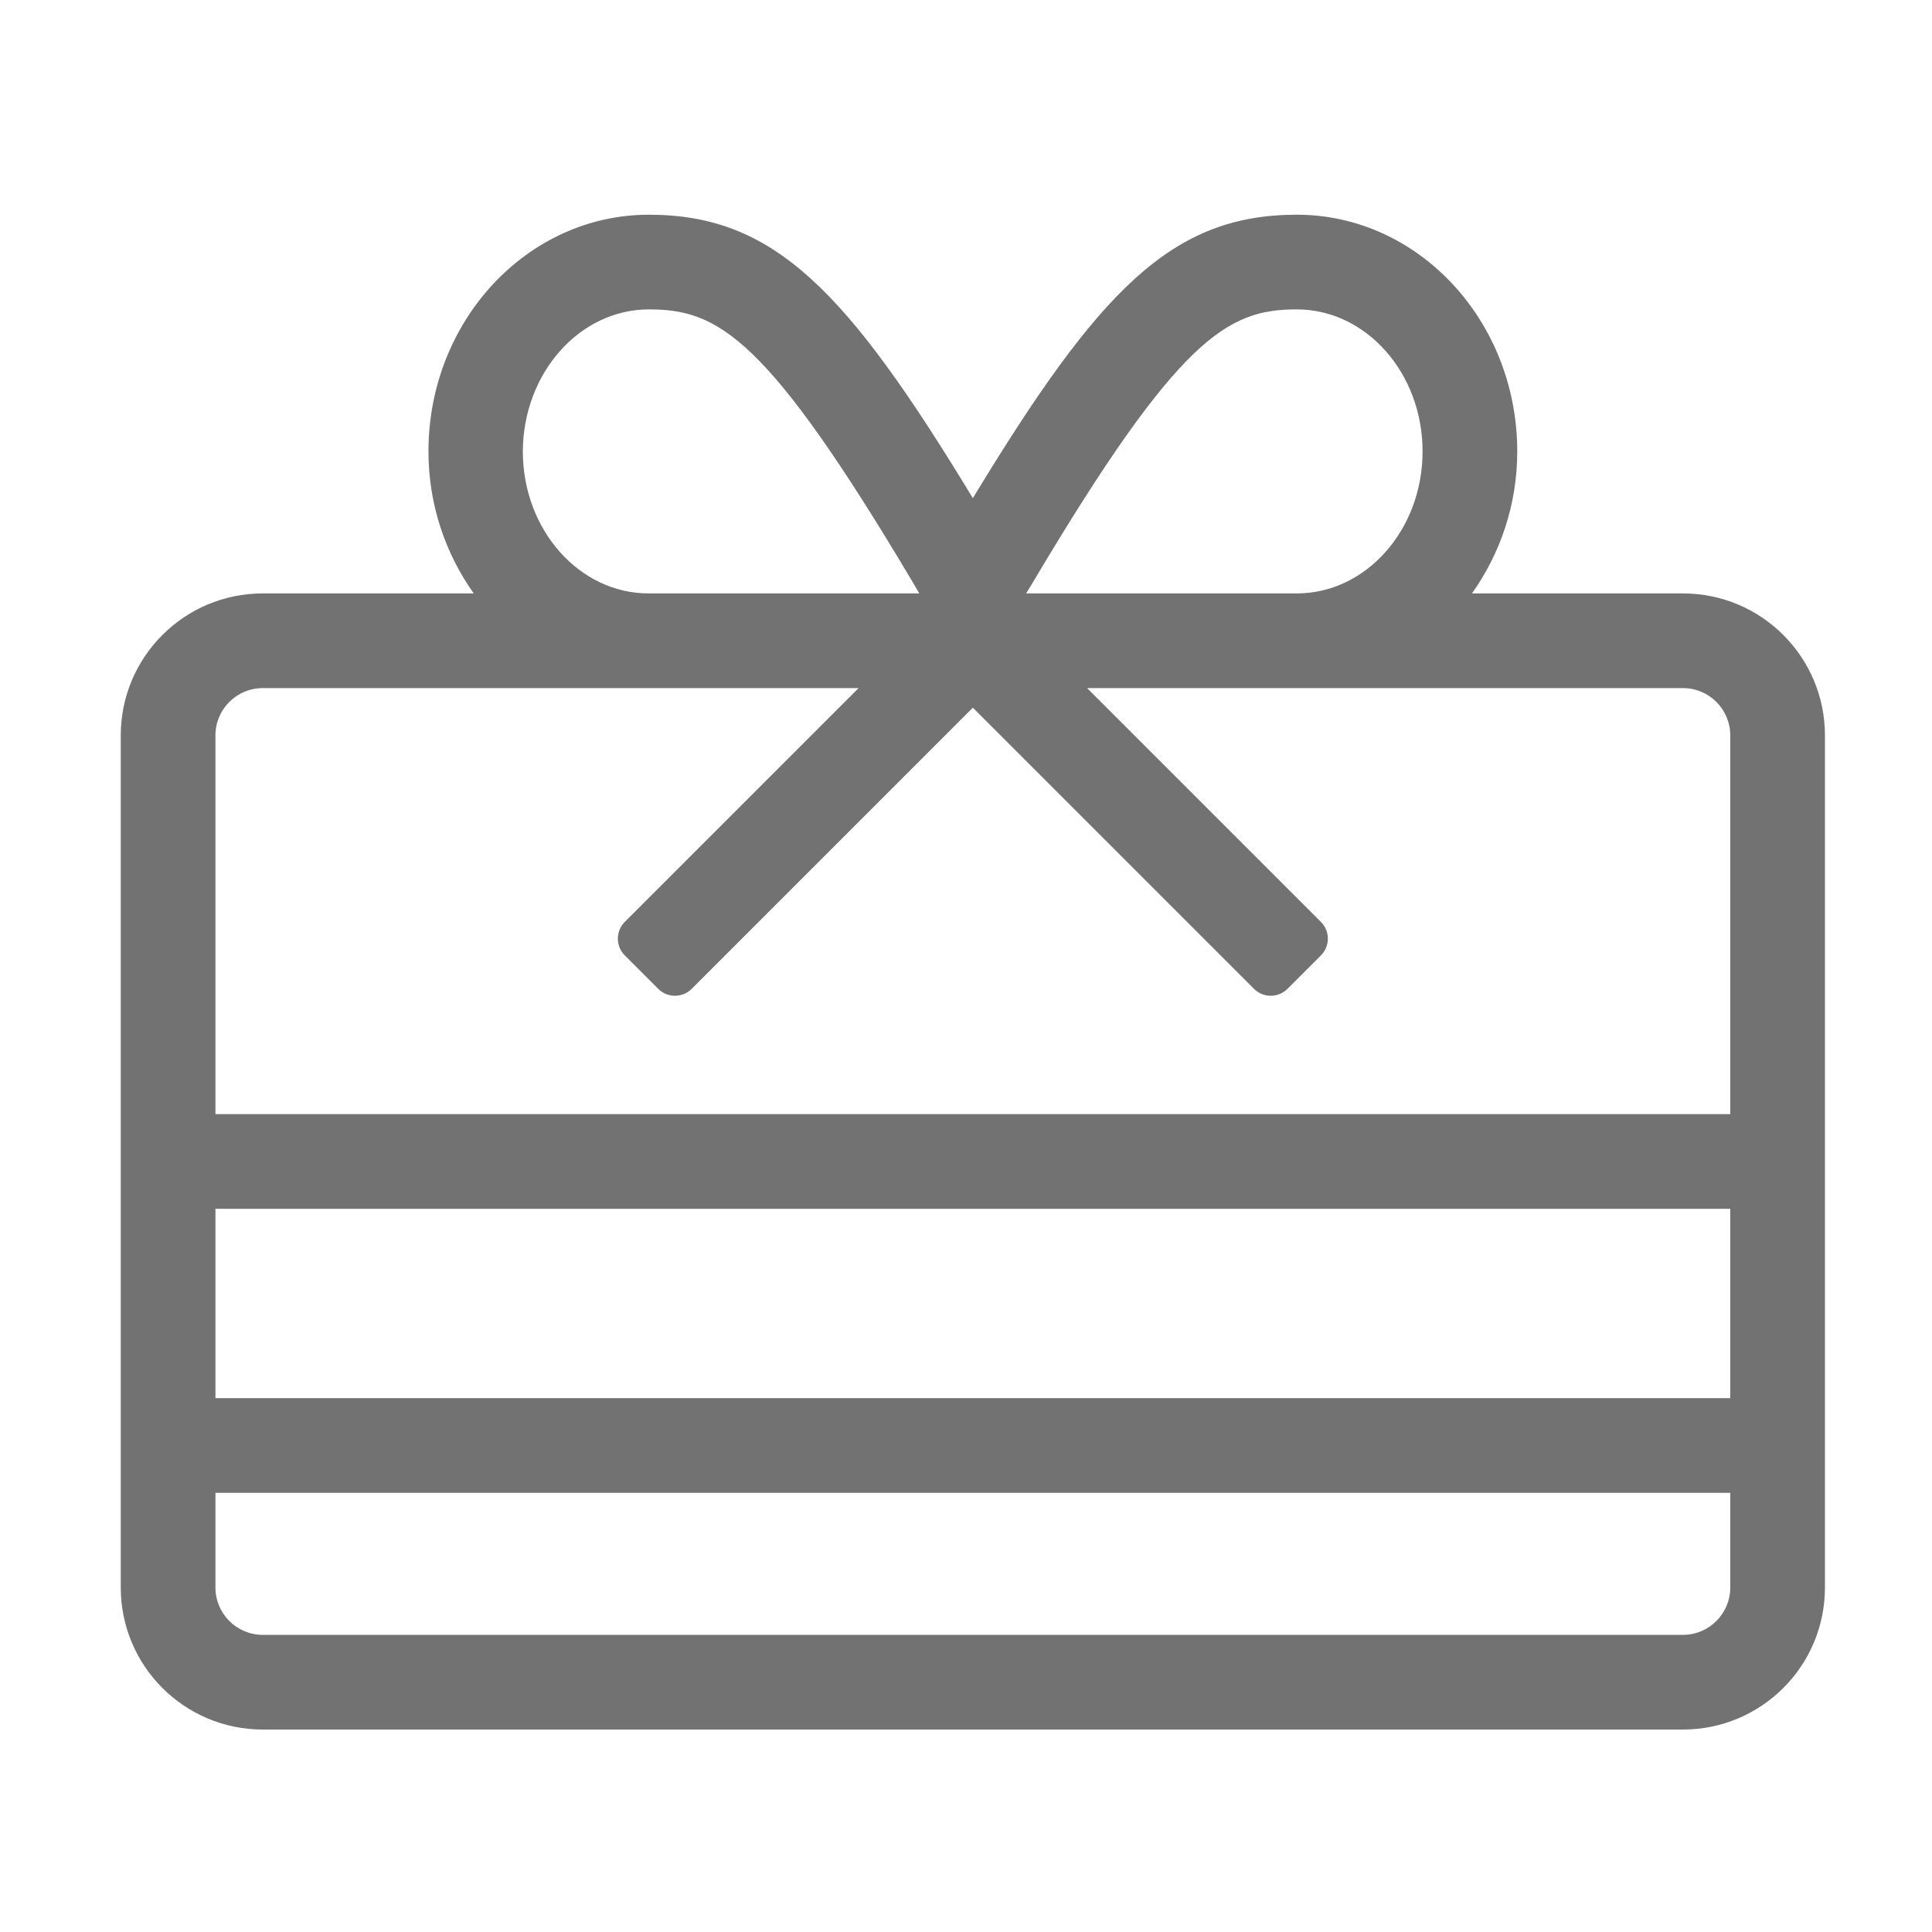 ﻿<?xml version='1.0' encoding='UTF-8'?>
<svg viewBox="-2 -3.556 31.997 32" xmlns="http://www.w3.org/2000/svg">
  <g transform="matrix(0.049, 0, 0, 0.049, 0, 0)">
    <path d="M528, 128L456.7, 128C466.2, 114.6 472, 98.1 472, 80C472, 35.9 438.6, 0 397.5, 0C355.2, 0 330.7, 25.4 288, 95.8C245.3, 25.4 220.8, 0 178.5, 0C137.4, 0 104, 35.9 104, 80C104, 98.1 109.8, 114.6 119.3, 128L48, 128C21.49, 128 0, 149.49 0, 176L0, 464C0, 490.51 21.49, 512 48, 512L528, 512C554.51, 512 576, 490.51 576, 464L576, 176C576, 149.49 554.51, 128 528, 128zM308.2, 124.4C357.7, 41.1 374.2, 32 397.5, 32C420.9, 32 440, 53.5 440, 80C440, 106.5 420.9, 128 397.5, 128L306, 128L308.2, 124.4zM178.5, 32C201.9, 32 218.3, 41.1 267.8, 124.4L269.9, 128L178.4, 128C155, 128 135.9, 106.5 135.9, 80C136, 53.5 155.1, 32 178.5, 32zM544, 464C544, 472.82 536.82, 480 528, 480L48, 480C39.18, 480 32, 472.82 32, 464L32, 432L544, 432L544, 464zM544, 400L32, 400L32, 336L544, 336L544, 400zM544, 304L32, 304L32, 176C32, 167.16 39.16, 160 48, 160L249.38, 160L170.35, 239.03C167.23, 242.15 167.23, 247.22 170.35, 250.34L181.66, 261.65C184.78, 264.77 189.85, 264.77 192.97, 261.65L288, 166.62L383.03, 261.65C386.15, 264.77 391.22, 264.77 394.34, 261.65L405.65, 250.34C408.77, 247.22 408.77, 242.15 405.65, 239.03L326.62, 160L528, 160C536.84, 160 544, 167.16 544, 176L544, 304z" fill="#727272" fill-opacity="1" class="Black" />
  </g>
</svg>